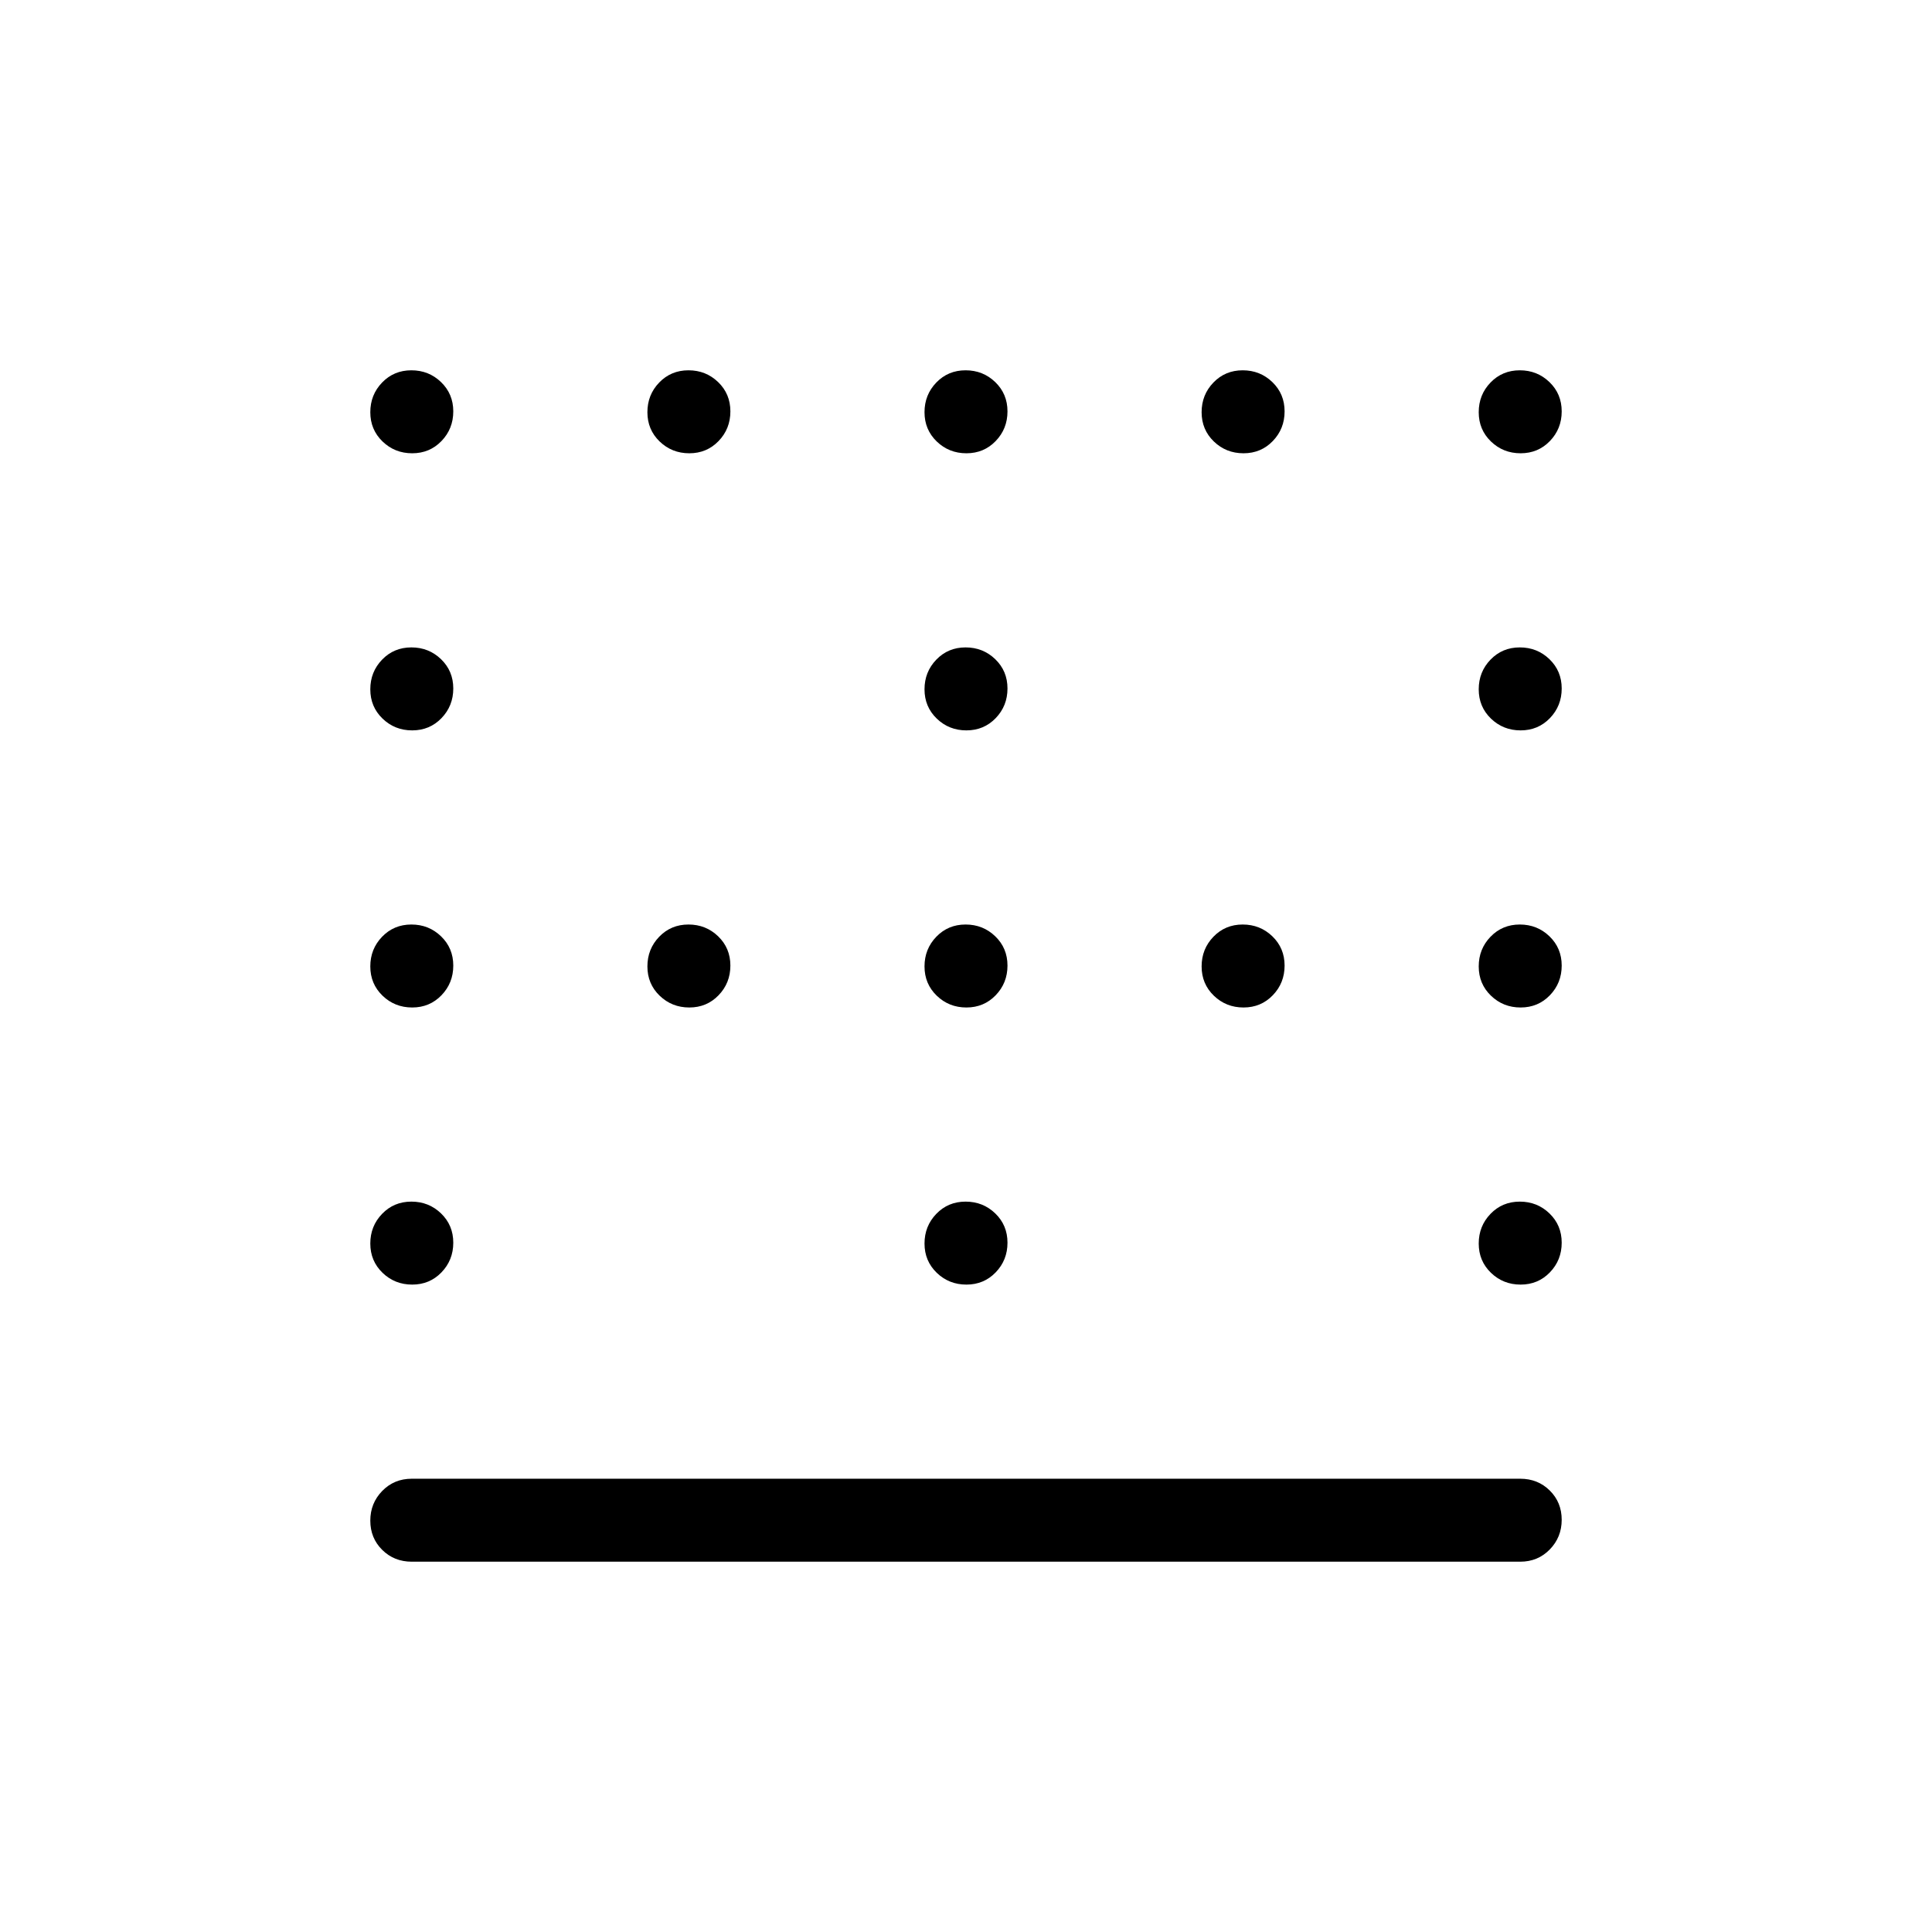 <svg xmlns="http://www.w3.org/2000/svg" height="20" viewBox="0 -960 960 960" width="20"><path d="M755.595-321.692q-8.672 0-14.749-5.867-6.077-5.866-6.077-14.538t5.867-14.749q5.866-6.077 14.538-6.077t14.749 5.866Q776-351.19 776-342.518t-5.866 14.749q-5.867 6.077-14.539 6.077Zm-275.384 0q-8.673 0-14.75-5.867-6.076-5.866-6.076-14.538t5.866-14.749q5.866-6.077 14.538-6.077 8.673 0 14.75 5.866 6.076 5.867 6.076 14.539t-5.866 14.749q-5.866 6.077-14.538 6.077Zm-275.385 0q-8.672 0-14.749-5.867Q184-333.425 184-342.097t5.866-14.749q5.867-6.077 14.539-6.077t14.749 5.866q6.077 5.867 6.077 14.539t-5.867 14.749q-5.866 6.077-14.538 6.077Zm550.769-137.693q-8.672 0-14.749-5.866t-6.077-14.538q0-8.673 5.867-14.75 5.866-6.076 14.538-6.076t14.749 5.866Q776-488.883 776-480.211q0 8.673-5.866 14.75-5.867 6.076-14.539 6.076Zm-137.692 0q-8.672 0-14.749-5.866t-6.077-14.538q0-8.673 5.866-14.75 5.867-6.076 14.539-6.076t14.749 5.866q6.077 5.866 6.077 14.538 0 8.673-5.867 14.75-5.866 6.076-14.538 6.076Zm-137.692 0q-8.673 0-14.75-5.866-6.076-5.866-6.076-14.538 0-8.673 5.866-14.75 5.866-6.076 14.538-6.076 8.673 0 14.75 5.866 6.076 5.866 6.076 14.538 0 8.673-5.866 14.75-5.866 6.076-14.538 6.076Zm-137.693 0q-8.672 0-14.749-5.866t-6.077-14.538q0-8.673 5.867-14.75 5.866-6.076 14.538-6.076t14.749 5.866q6.077 5.866 6.077 14.538 0 8.673-5.866 14.75-5.867 6.076-14.539 6.076Zm-137.692 0q-8.672 0-14.749-5.866T184-479.789q0-8.673 5.866-14.75 5.867-6.076 14.539-6.076t14.749 5.866q6.077 5.866 6.077 14.538 0 8.673-5.867 14.75-5.866 6.076-14.538 6.076Zm550.769-137.692q-8.672 0-14.749-5.866-6.077-5.867-6.077-14.539t5.867-14.749q5.866-6.077 14.538-6.077t14.749 5.867Q776-626.575 776-617.903t-5.866 14.749q-5.867 6.077-14.539 6.077Zm-275.384 0q-8.673 0-14.75-5.866-6.076-5.867-6.076-14.539t5.866-14.749q5.866-6.077 14.538-6.077 8.673 0 14.75 5.867 6.076 5.866 6.076 14.538t-5.866 14.749q-5.866 6.077-14.538 6.077Zm-275.385 0q-8.672 0-14.749-5.866Q184-608.81 184-617.482t5.866-14.749q5.867-6.077 14.539-6.077t14.749 5.867q6.077 5.866 6.077 14.538t-5.867 14.749q-5.866 6.077-14.538 6.077Zm550.769-137.692q-8.672 0-14.749-5.867-6.077-5.866-6.077-14.538t5.867-14.749Q746.502-776 755.174-776t14.749 5.866Q776-764.267 776-755.595t-5.866 14.749q-5.867 6.077-14.539 6.077Zm-137.692 0q-8.672 0-14.749-5.867-6.077-5.866-6.077-14.538t5.866-14.749Q608.81-776 617.482-776t14.749 5.866q6.077 5.867 6.077 14.539t-5.867 14.749q-5.866 6.077-14.538 6.077Zm-137.692 0q-8.673 0-14.75-5.867-6.076-5.866-6.076-14.538t5.866-14.749Q471.117-776 479.789-776q8.673 0 14.75 5.866 6.076 5.867 6.076 14.539t-5.866 14.749q-5.866 6.077-14.538 6.077Zm-137.693 0q-8.672 0-14.749-5.867-6.077-5.866-6.077-14.538t5.867-14.749Q333.425-776 342.097-776t14.749 5.866q6.077 5.867 6.077 14.539t-5.866 14.749q-5.867 6.077-14.539 6.077Zm-137.692 0q-8.672 0-14.749-5.867Q184-746.502 184-755.174t5.866-14.749Q195.733-776 204.405-776t14.749 5.866q6.077 5.867 6.077 14.539t-5.867 14.749q-5.866 6.077-14.538 6.077ZM204.615-184q-8.761 0-14.688-5.866Q184-195.733 184-204.405t5.927-14.749q5.927-6.077 14.688-6.077h550.77q8.761 0 14.688 5.867Q776-213.498 776-204.826t-5.927 14.749Q764.146-184 755.385-184h-550.77Z"/></svg>